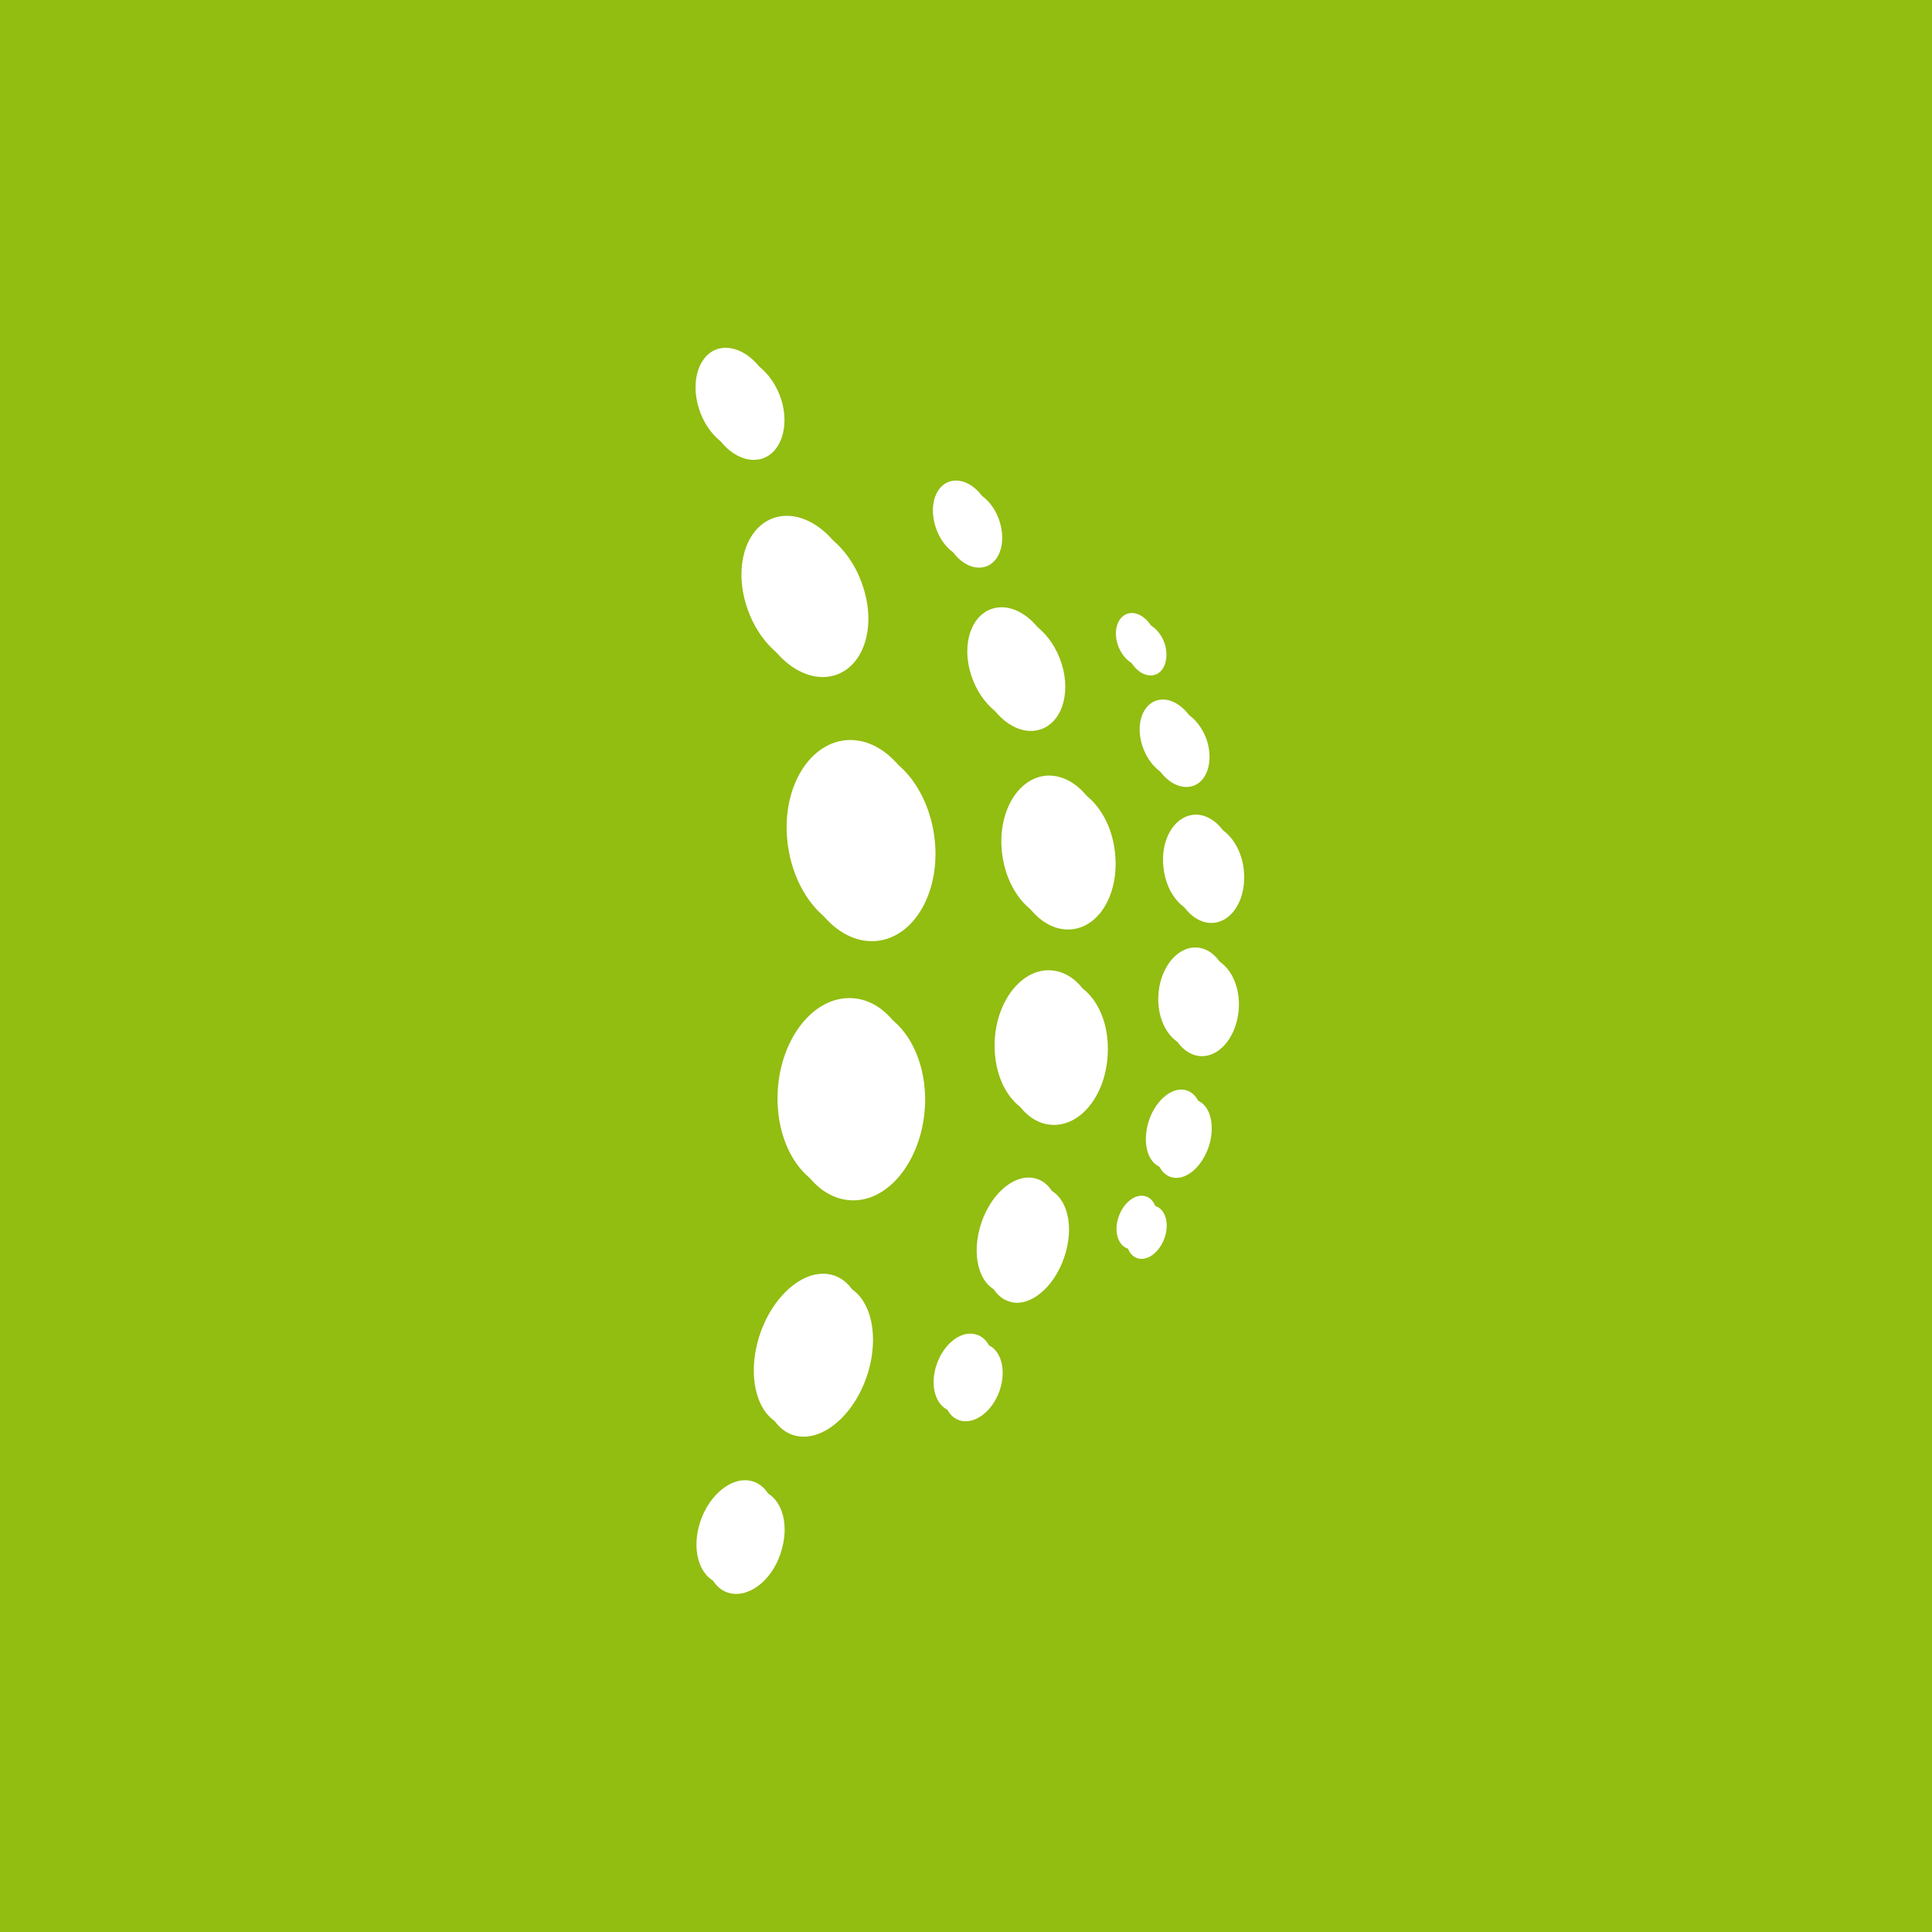 <?xml version="1.0" encoding="UTF-8"?>
<svg width="100px" height="100px" viewBox="0 0 100 100" version="1.1" xmlns="http://www.w3.org/2000/svg" xmlns:xlink="http://www.w3.org/1999/xlink">
    <title>afrinic</title>
    <g id="Page-1" stroke="none" stroke-width="1" fill="none" fill-rule="evenodd">
        <g id="afrinic">
            <g id="green" fill="#92BD11" fill-rule="nonzero">
                <rect id="Rectangle" x="0" y="0" width="100" height="100"></rect>
            </g>
            <g id="afrinic-icon" transform="translate(36, 18)" fill="#FFFFFF" stroke-linecap="round" stroke-linejoin="round">
                <g id="Group" transform="translate(0.5, 0.5)">
                    <path d="M2.854,5.262 C1.8,5.512 0.61,4.566 0.166,3.115 C-0.278,1.664 0.205,0.292 1.23,0.04 C2.275,-0.2 3.474,0.736 3.94,2.187 C4.385,3.617 3.9,5.011 2.857,5.262 L2.854,5.262 Z M1.346,63.977 C0.302,63.784 -0.22,62.43 0.186,60.96 C0.592,59.49 1.772,58.446 2.816,58.64 C3.86,58.834 4.382,60.187 3.976,61.657 C3.589,63.157 2.39,64.171 1.346,63.977 L1.346,63.977 Z M6.606,16.48 C5.059,16.867 3.28,15.455 2.622,13.308 C1.964,11.181 2.68,9.15 4.208,8.763 C5.736,8.376 7.534,9.788 8.192,11.935 C8.869,14.062 8.152,16.093 6.606,16.48 Z M4.788,55.835 C3.338,55.585 2.641,53.611 3.222,51.435 C3.802,49.269 5.465,47.702 6.916,47.955 C8.367,48.208 9.063,50.179 8.482,52.355 C7.902,54.521 6.239,56.088 4.788,55.835 Z" id="Shape"></path>
                    <path d="M8.908,30.2 C6.955,30.413 5.108,28.382 4.768,25.655 C4.428,22.928 5.774,20.549 7.728,20.317 C9.681,20.104 11.528,22.135 11.868,24.862 C12.208,27.589 10.862,29.987 8.908,30.2 L8.908,30.2 Z M7.67,43.63 C5.697,43.63 4.17,41.406 4.247,38.66 C4.324,35.914 5.987,33.66 7.96,33.66 C9.933,33.66 11.46,35.884 11.383,38.63 C11.286,41.376 9.623,43.63 7.67,43.63 Z" id="Shape"></path>
                    <path d="M14.44,10.85 C13.647,11.043 12.738,10.328 12.41,9.225 C12.08,8.142 12.43,7.098 13.222,6.905 C14.014,6.712 14.924,7.427 15.252,8.53 C15.582,9.613 15.232,10.657 14.44,10.85 Z M13.3,55.05 C12.507,54.915 12.12,53.89 12.43,52.787 C12.74,51.684 13.63,50.892 14.422,51.047 C15.215,51.182 15.602,52.207 15.292,53.31 C14.982,54.413 14.092,55.186 13.3,55.05 L13.3,55.05 Z M17.252,19.283 C16.092,19.583 14.757,18.509 14.254,16.903 C13.751,15.297 14.294,13.77 15.454,13.48 C16.614,13.19 17.949,14.254 18.452,15.86 C18.955,17.466 18.412,18.993 17.252,19.283 Z M15.89,48.9 C14.788,48.707 14.265,47.217 14.71,45.574 C15.155,43.931 16.393,42.77 17.495,42.974 C18.597,43.178 19.12,44.657 18.675,46.281 C18.23,47.925 16.992,49.105 15.89,48.911 L15.89,48.9 Z" id="Shape"></path>
                    <path d="M18.982,29.6 C17.512,29.755 16.12,28.227 15.868,26.177 C15.616,24.127 16.622,22.327 18.092,22.154 C19.562,21.999 20.974,23.527 21.206,25.577 C21.456,27.647 20.471,29.445 18.982,29.6 L18.982,29.6 Z M18.054,39.725 C16.554,39.725 15.424,38.042 15.482,35.973 C15.54,33.904 16.797,32.221 18.267,32.221 C19.767,32.221 20.917,33.884 20.839,35.973 C20.781,38.043 19.543,39.725 18.054,39.725 Z" id="Shape"></path>
                    <path d="M23.237,16.44 C22.695,16.575 22.077,16.073 21.845,15.338 C21.613,14.603 21.865,13.888 22.405,13.752 C22.945,13.616 23.565,14.119 23.797,14.854 C24.01,15.589 23.777,16.304 23.237,16.44 Z M22.463,46.648 C21.921,46.551 21.651,45.855 21.863,45.101 C22.075,44.347 22.675,43.805 23.217,43.901 C23.759,43.997 24.029,44.694 23.817,45.448 C23.605,46.202 23.005,46.744 22.463,46.648 Z M25.17,22.203 C24.377,22.396 23.468,21.681 23.12,20.578 C22.772,19.475 23.14,18.431 23.932,18.238 C24.724,18.045 25.634,18.78 25.982,19.863 C26.312,20.965 25.962,22.01 25.17,22.203 Z M24.223,42.453 C23.469,42.318 23.121,41.313 23.411,40.19 C23.711,39.068 24.571,38.275 25.306,38.41 C26.06,38.545 26.408,39.55 26.118,40.673 C25.818,41.775 24.978,42.588 24.223,42.453 Z" id="Shape"></path>
                    <path d="M26.35,29.262 C25.344,29.378 24.377,28.334 24.223,26.922 C24.049,25.51 24.745,24.292 25.751,24.176 C26.757,24.06 27.724,25.104 27.878,26.516 C28.032,27.928 27.356,29.146 26.35,29.262 Z M25.712,36.166 C24.706,36.166 23.912,35.026 23.952,33.613 C23.992,32.2 24.852,31.041 25.867,31.041 C26.873,31.041 27.667,32.181 27.627,33.594 C27.569,35.024 26.727,36.166 25.712,36.166 L25.712,36.166 Z" id="Shape"></path>
                </g>
                <g id="Group">
                    <path d="M2.854,5.262 C1.8,5.512 0.61,4.566 0.166,3.115 C-0.278,1.664 0.205,0.292 1.23,0.04 C2.275,-0.2 3.474,0.736 3.94,2.187 C4.385,3.617 3.9,5.011 2.857,5.262 L2.854,5.262 Z M1.346,63.977 C0.302,63.784 -0.22,62.43 0.186,60.96 C0.592,59.49 1.772,58.446 2.816,58.64 C3.86,58.834 4.382,60.187 3.976,61.657 C3.589,63.157 2.39,64.171 1.346,63.977 L1.346,63.977 Z M6.606,16.48 C5.059,16.867 3.28,15.455 2.622,13.308 C1.964,11.181 2.68,9.15 4.208,8.763 C5.736,8.376 7.534,9.788 8.192,11.935 C8.869,14.062 8.152,16.093 6.606,16.48 Z M4.788,55.835 C3.338,55.585 2.641,53.611 3.222,51.435 C3.802,49.269 5.465,47.702 6.916,47.955 C8.367,48.208 9.063,50.179 8.482,52.355 C7.902,54.521 6.239,56.088 4.788,55.835 Z" id="Shape"></path>
                    <path d="M8.908,30.2 C6.955,30.413 5.108,28.382 4.768,25.655 C4.428,22.928 5.774,20.549 7.728,20.317 C9.681,20.104 11.528,22.135 11.868,24.862 C12.208,27.589 10.862,29.987 8.908,30.2 L8.908,30.2 Z M7.67,43.63 C5.697,43.63 4.17,41.406 4.247,38.66 C4.324,35.914 5.987,33.66 7.96,33.66 C9.933,33.66 11.46,35.884 11.383,38.63 C11.286,41.376 9.623,43.63 7.67,43.63 Z" id="Shape"></path>
                    <path d="M14.44,10.85 C13.647,11.043 12.738,10.328 12.41,9.225 C12.08,8.142 12.43,7.098 13.222,6.905 C14.014,6.712 14.924,7.427 15.252,8.53 C15.582,9.613 15.232,10.657 14.44,10.85 Z M13.3,55.05 C12.507,54.915 12.12,53.89 12.43,52.787 C12.74,51.684 13.63,50.892 14.422,51.047 C15.215,51.182 15.602,52.207 15.292,53.31 C14.982,54.413 14.092,55.186 13.3,55.05 L13.3,55.05 Z M17.252,19.283 C16.092,19.583 14.757,18.509 14.254,16.903 C13.751,15.297 14.294,13.77 15.454,13.48 C16.614,13.19 17.949,14.254 18.452,15.86 C18.955,17.466 18.412,18.993 17.252,19.283 Z M15.89,48.9 C14.788,48.707 14.265,47.217 14.71,45.574 C15.155,43.931 16.393,42.77 17.495,42.974 C18.597,43.178 19.12,44.657 18.675,46.281 C18.23,47.925 16.992,49.105 15.89,48.911 L15.89,48.9 Z" id="Shape"></path>
                    <path d="M18.982,29.6 C17.512,29.755 16.12,28.227 15.868,26.177 C15.616,24.127 16.622,22.327 18.092,22.154 C19.562,21.999 20.974,23.527 21.206,25.577 C21.456,27.647 20.471,29.445 18.982,29.6 L18.982,29.6 Z M18.054,39.725 C16.554,39.725 15.424,38.042 15.482,35.973 C15.54,33.904 16.797,32.221 18.267,32.221 C19.767,32.221 20.917,33.884 20.839,35.973 C20.781,38.043 19.543,39.725 18.054,39.725 Z" id="Shape"></path>
                    <path d="M23.237,16.44 C22.695,16.575 22.077,16.073 21.845,15.338 C21.613,14.603 21.865,13.888 22.405,13.752 C22.945,13.616 23.565,14.119 23.797,14.854 C24.01,15.589 23.777,16.304 23.237,16.44 Z M22.463,46.648 C21.921,46.551 21.651,45.855 21.863,45.101 C22.075,44.347 22.675,43.805 23.217,43.901 C23.759,43.997 24.029,44.694 23.817,45.448 C23.605,46.202 23.005,46.744 22.463,46.648 Z M25.17,22.203 C24.377,22.396 23.468,21.681 23.12,20.578 C22.772,19.475 23.14,18.431 23.932,18.238 C24.724,18.045 25.634,18.78 25.982,19.863 C26.312,20.965 25.962,22.01 25.17,22.203 Z M24.223,42.453 C23.469,42.318 23.121,41.313 23.411,40.19 C23.711,39.068 24.571,38.275 25.306,38.41 C26.06,38.545 26.408,39.55 26.118,40.673 C25.818,41.775 24.978,42.588 24.223,42.453 Z" id="Shape"></path>
                    <path d="M26.35,29.262 C25.344,29.378 24.377,28.334 24.223,26.922 C24.049,25.51 24.745,24.292 25.751,24.176 C26.757,24.06 27.724,25.104 27.878,26.516 C28.032,27.928 27.356,29.146 26.35,29.262 Z M25.712,36.166 C24.706,36.166 23.912,35.026 23.952,33.613 C23.992,32.2 24.852,31.041 25.867,31.041 C26.873,31.041 27.667,32.181 27.627,33.594 C27.569,35.024 26.727,36.166 25.712,36.166 L25.712,36.166 Z" id="Shape"></path>
                </g>
            </g>
        </g>
    </g>
</svg>
